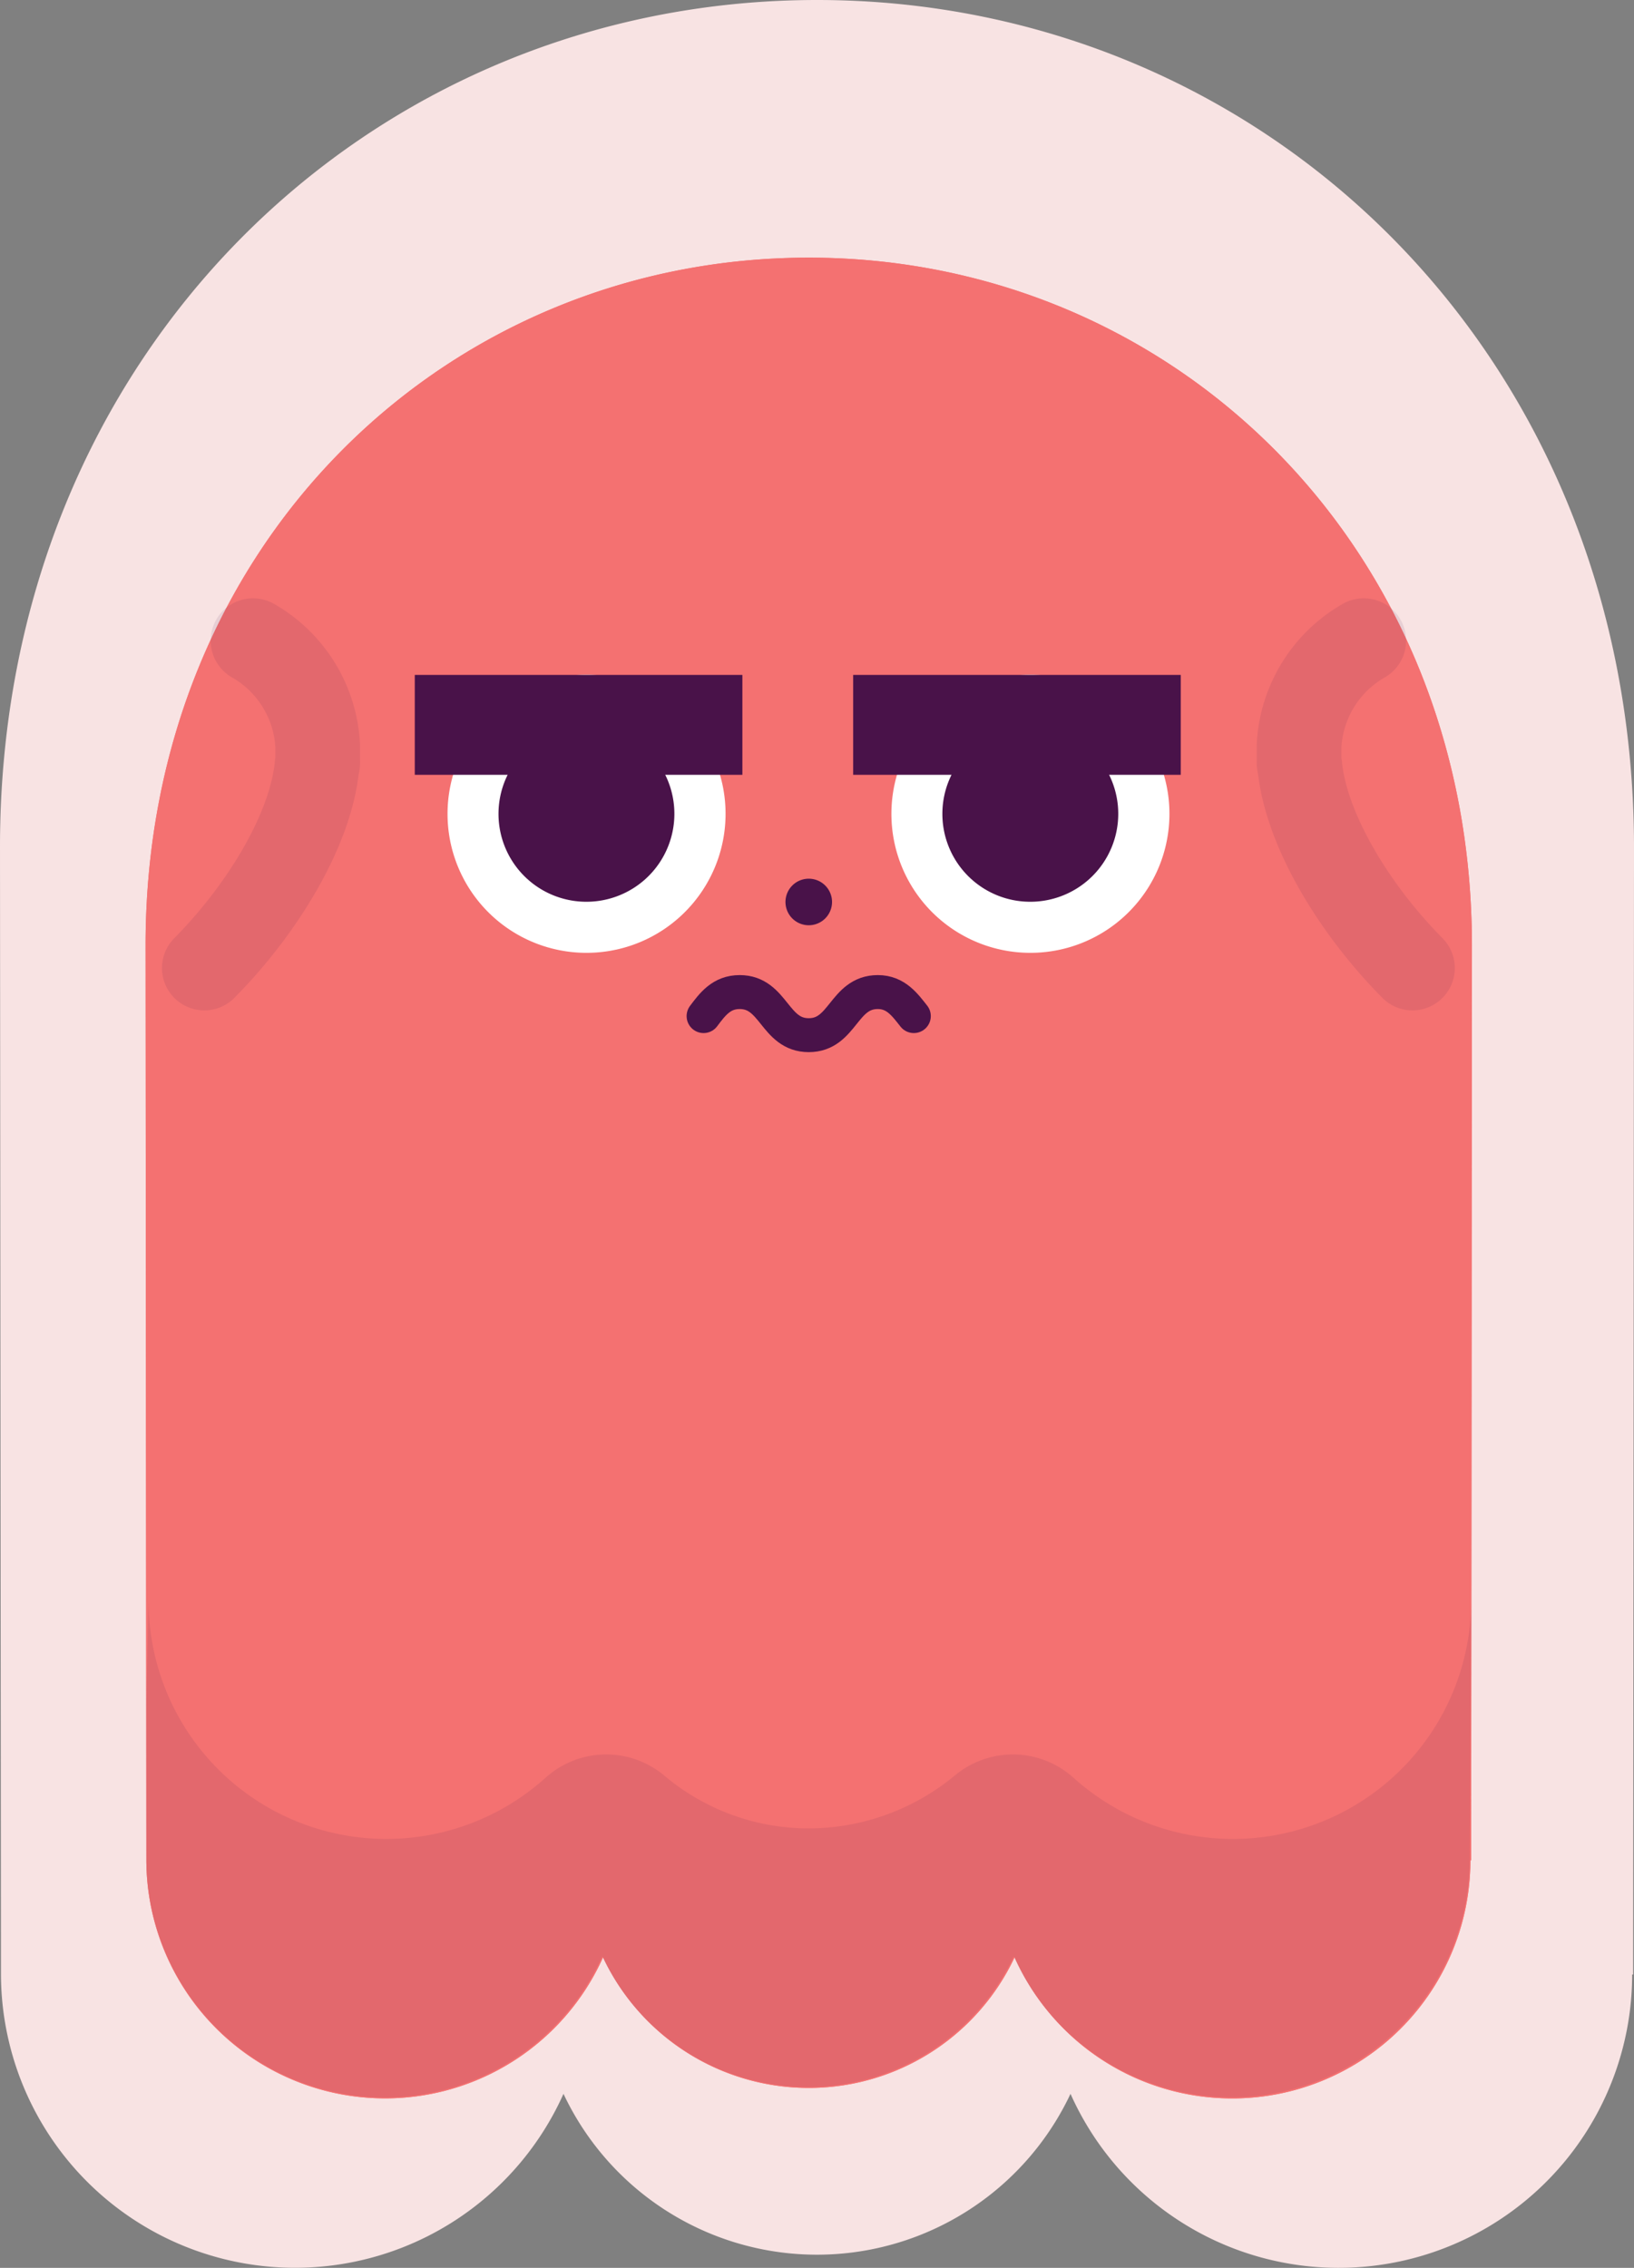 <svg xmlns="http://www.w3.org/2000/svg" viewBox="0 0 151.63 210.45"><rect x="0" y="0" width="151.63" height="210.45" fill="#808080" stroke="none"/><defs><style>.cls-1{fill:#f8e3e3;}.cls-2{fill:#f47171;}.cls-3{fill:#4b194e;}.cls-3,.cls-7{opacity:0.1;isolation:isolate;}.cls-4{fill:#fff;}.cls-5{fill:#491249;}.cls-6,.cls-7{fill:none;stroke-linecap:round;stroke-linejoin:round;}.cls-6{stroke:#491249;stroke-width:3.15px;}.cls-7{stroke:#4b194e;stroke-width:7.86px;}</style></defs><g id="Layer_2" data-name="Layer 2"><g id="Layer_1-2" data-name="Layer 1"><path class="cls-1" d="M151.63,78.65c0,1.29-.08,104.58-.08,104.58h-.09A27.24,27.24,0,0,1,99.34,194.3a26,26,0,0,1-47.05,0A27.29,27.29,0,0,1,.09,183.14S0,79.85,0,78.56C0,32.8,34.34,0,75.82,0S151.63,32.89,151.63,78.65Z"/><path class="cls-2" d="M136.59,87.74c0,1-.07,84.89-.07,84.89h-.07a22.11,22.11,0,0,1-42.3,9,21.1,21.1,0,0,1-38.19,0,22.16,22.16,0,0,1-42.38-9.06s-.07-83.85-.07-84.89c0-37.15,27.88-63.77,61.54-63.77S136.59,50.59,136.59,87.74Z"/><path class="cls-2" d="M136.59,87.74c0,1-.07,84.89-.07,84.89h-.07a22.11,22.11,0,0,1-42.3,9,21.1,21.1,0,0,1-38.19,0,22.16,22.16,0,0,1-42.38-9.06s-.07-83.85-.07-84.89c0-37.15,27.88-63.77,61.54-63.77S136.59,50.59,136.59,87.74Z"/><path class="cls-3" d="M136.52,148.59A22.11,22.11,0,0,1,99.65,165a8.4,8.4,0,0,0-11.08-.21,21.33,21.33,0,0,1-13.45,4.88,20.77,20.77,0,0,1-13.45-4.88,8.4,8.4,0,0,0-11.08.21,22.06,22.06,0,0,1-36.8-16.44l-.21,9.27v14.7a22.11,22.11,0,0,0,42.3,9,21.09,21.09,0,0,0,38.19,0,22.12,22.12,0,0,0,42.31-9Z"/><path class="cls-4" d="M95.61,88.42A12.9,12.9,0,1,0,82.72,75.53,12.89,12.89,0,0,0,95.61,88.42Z"/><path class="cls-5" d="M95.61,83.68a8.16,8.16,0,1,0-8.16-8.16A8.15,8.15,0,0,0,95.61,83.68Z"/><path class="cls-4" d="M54.42,88.42A12.9,12.9,0,1,0,41.53,75.53,12.89,12.89,0,0,0,54.42,88.42Z"/><path class="cls-5" d="M54.42,83.68a8.16,8.16,0,1,0-8.16-8.16A8.15,8.15,0,0,0,54.42,83.68Z"/><path class="cls-5" d="M75.05,85.86a2.16,2.16,0,1,0-2.16-2.16A2.16,2.16,0,0,0,75.05,85.86Z"/><path class="cls-6" d="M84.8,94.29c-.83-1.05-1.67-2.23-3.34-2.23-3.21,0-3.21,4-6.41,4s-3.21-4-6.41-4c-1.68,0-2.51,1.11-3.35,2.23"/><path class="cls-7" d="M126.55,59.45a11.94,11.94,0,0,0-6,9.75v1.47a.89.89,0,0,0,.07.42c.56,5.85,5,13.24,10.45,18.74"/><path class="cls-7" d="M23.48,59.45a11.94,11.94,0,0,1,6,9.75v1.47a.89.89,0,0,1-.07.42c-.56,5.85-5,13.24-10.45,18.74"/><rect class="cls-5" x="79.17" y="62.63" width="30.4" height="9.27"/><rect class="cls-5" x="38.49" y="62.63" width="30.4" height="9.27"/></g></g></svg>